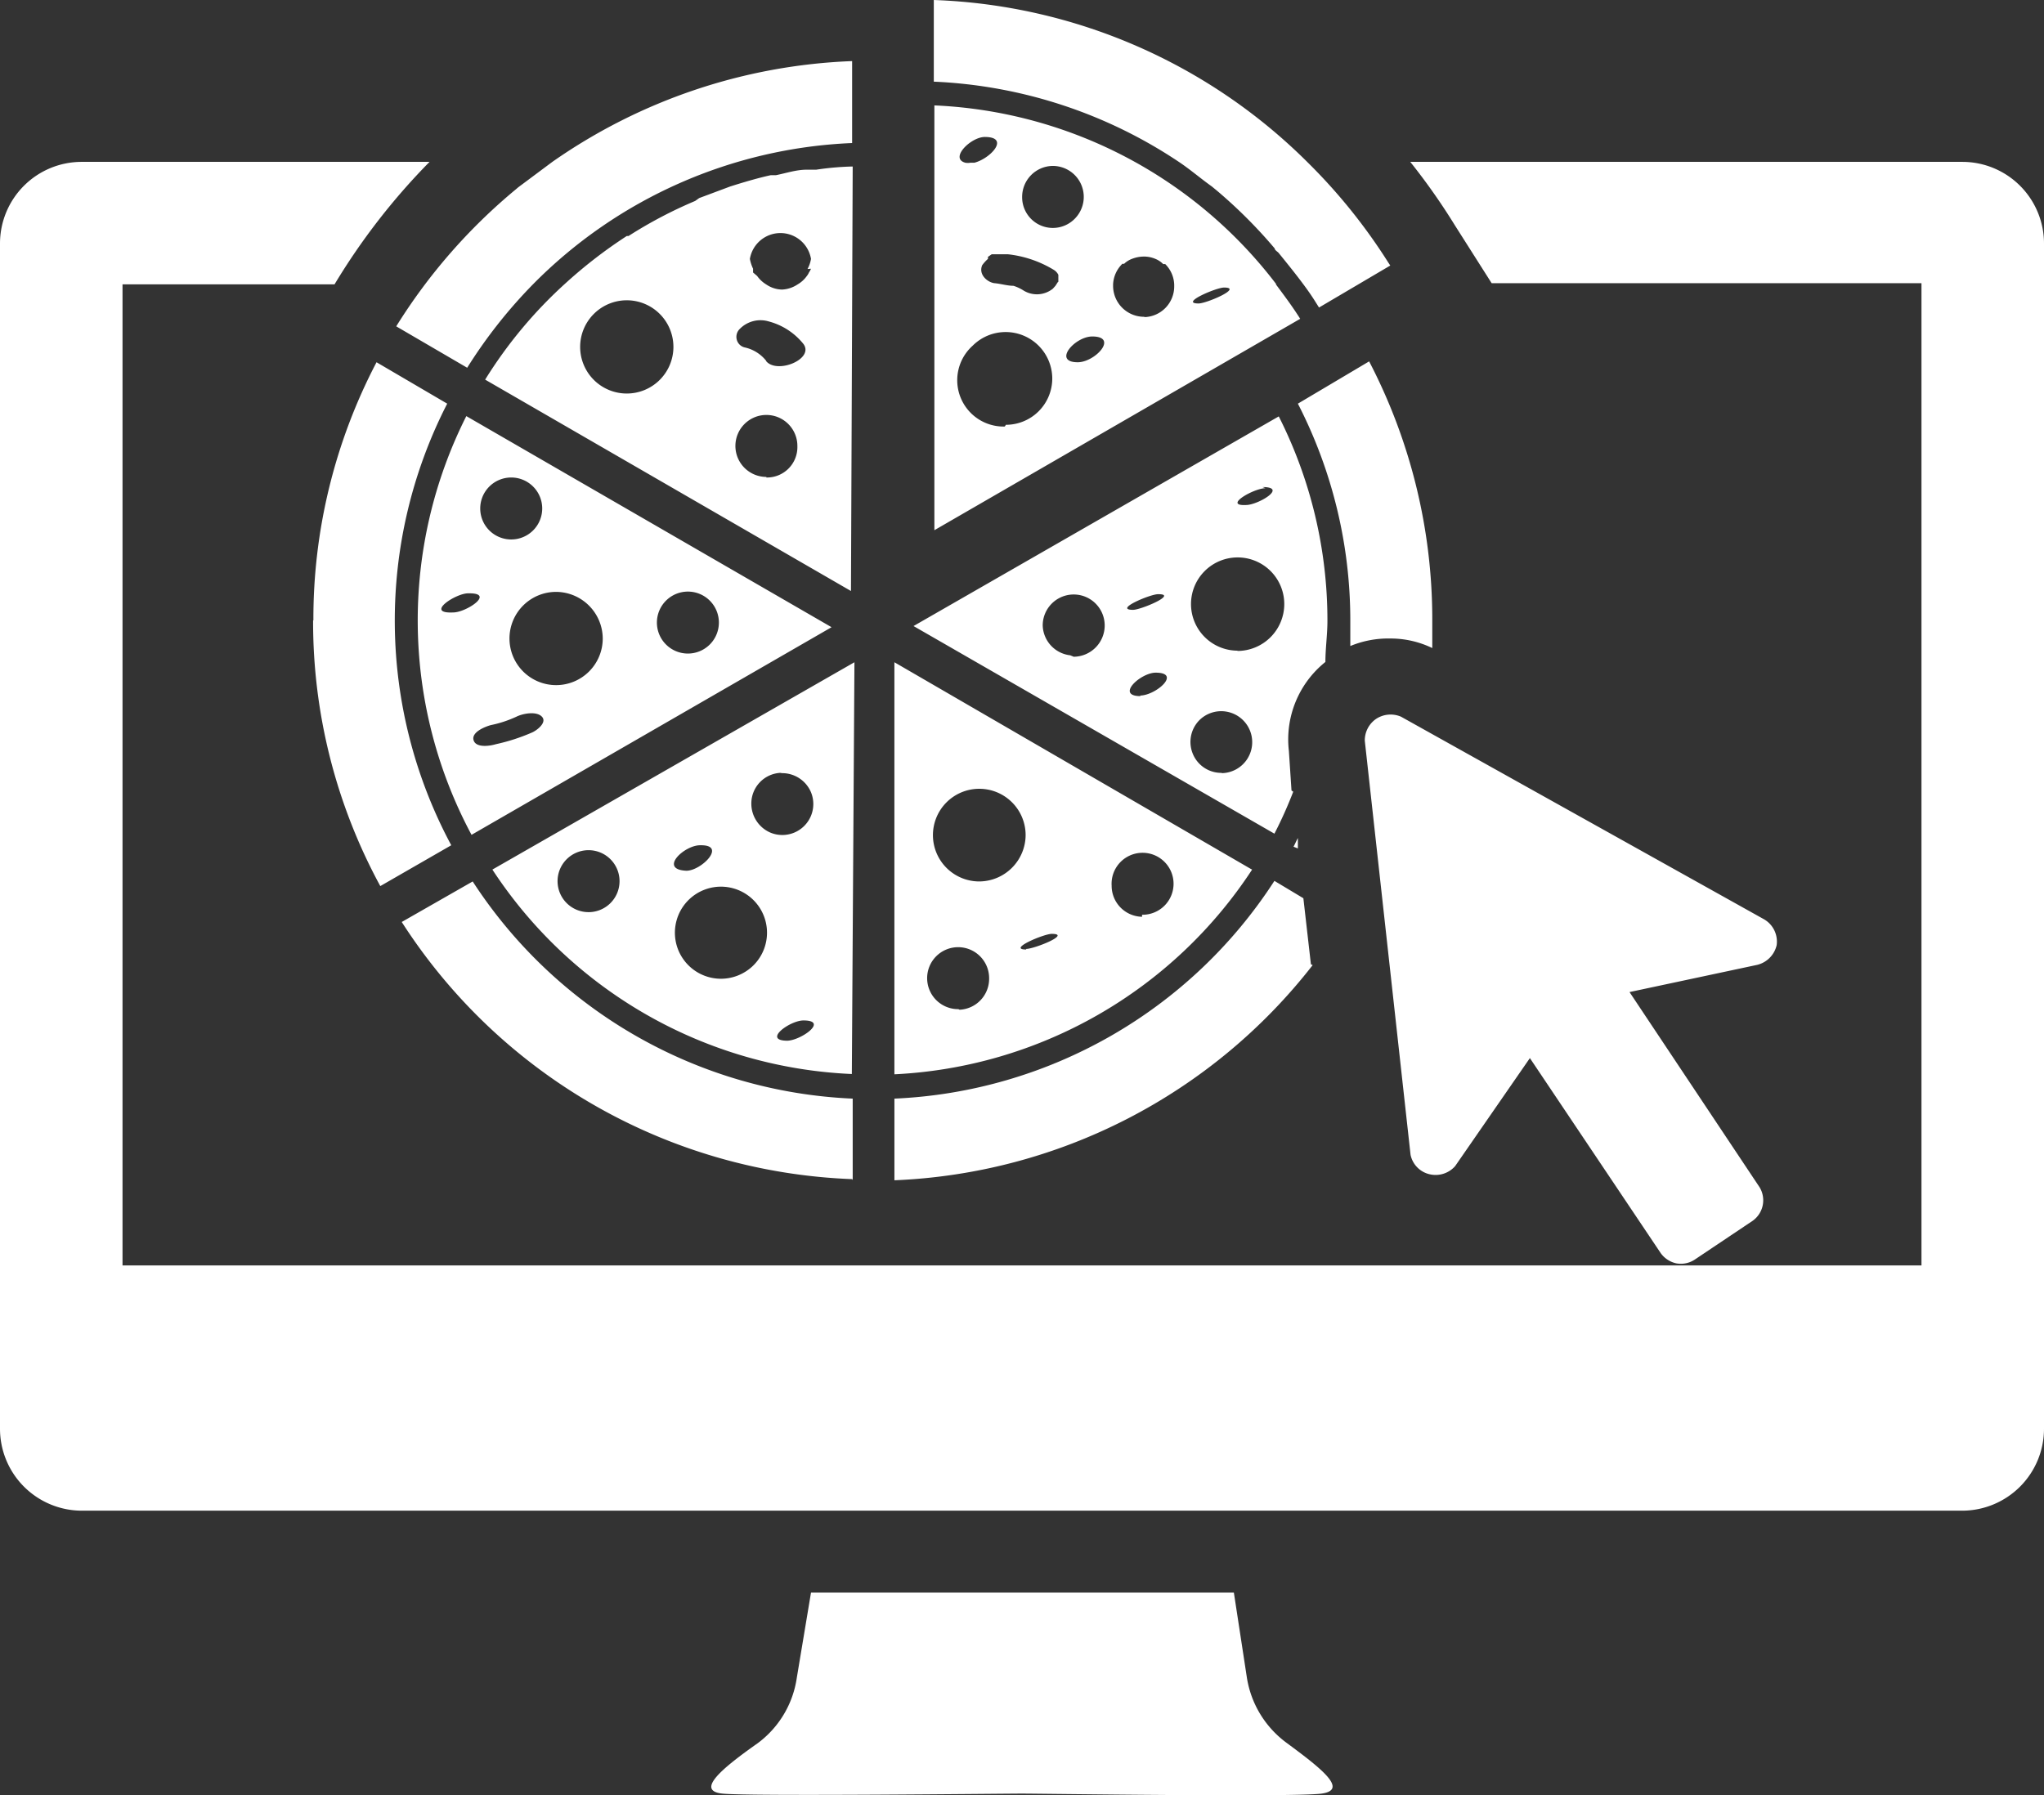 <svg xmlns="http://www.w3.org/2000/svg" viewBox="0 0 70.57 62"><rect x="0" y="0" width="70.57" height="62" fill="#333333" stroke="none"/><path d="m67.75 5.65h-19.06a22.12 22.12 0 0 1 1.54 2.19l1.27 2h14.84v33.92h-62.11v-33.88h7.32a22.72 22.72 0 0 1 3.28-4.23h-12a2.82 2.82 0 0 0 -2.83 2.82v40.93a2.83 2.83 0 0 0 2.82 2.83h64.93a2.83 2.83 0 0 0 2.82-2.83v-40.93a2.82 2.82 0 0 0 -2.82-2.82zm-23.34 54.59a3.46 3.46 0 0 1 -1.36-2.24l-.45-2.94h-14.6l-.49 2.94a3.42 3.42 0 0 1 -1.35 2.26c-1.22.86-2.16 1.64-1.22 1.74s9.7 0 10.35 0 9.41.13 10.34 0 0-.86-1.22-1.76zm-28.28-47.48a17 17 0 0 1 2.27-2.88 16.43 16.43 0 0 1 11.02-4.88v-2.83a19.32 19.32 0 0 0 -10.35 3.48l-1.18.88-.07.06a19.51 19.51 0 0 0 -4.14 4.74zm25.71-6.26.17.14a16.9 16.9 0 0 1 2 2c0 .06.1.11.14.16.3.37.6.74.88 1.12s.35.51.51.76l2.46-1.45-.06-.09a19.47 19.47 0 0 0 -2.79-3.47 19.24 19.24 0 0 0 -12.91-5.61v2.82a16.49 16.49 0 0 1 8.46 2.77c.39.26.76.58 1.14.85zm19.5 26.2a.89.89 0 0 0 -.43-.89l-12.54-7a.91.91 0 0 0 -.85.07.9.9 0 0 0 -.4.76l1.58 14.3a.87.87 0 0 0 .65.67.9.9 0 0 0 .89-.28l2.58-3.73 4.52 6.74a.9.9 0 0 0 .54.35.87.87 0 0 0 .63-.13l2-1.34a.87.87 0 0 0 .24-1.16l-4.49-6.74 4.41-.94a.91.91 0 0 0 .67-.68zm-16.53-18.7a16.36 16.36 0 0 1 1.81 7.49v.88a3.43 3.43 0 0 1 1.38-.26 3.31 3.31 0 0 1 1.45.33v-1a19.29 19.29 0 0 0 -2.18-8.9zm-34 7.49a19.1 19.1 0 0 0 2.32 9.17l2.45-1.41a16.41 16.41 0 0 1 -.14-15.25l-2.44-1.43a19.08 19.08 0 0 0 -2.18 8.91zm17.9.23-12.61-7.29a15.68 15.68 0 0 0 .18 14.46zm-10.35 3.64a6.65 6.65 0 0 1 -1.24.4c-.19.06-.69.14-.77-.14s.41-.47.6-.52a4 4 0 0 0 .88-.29c.22-.11.69-.2.88 0s-.18.48-.35.55zm5.39-4.87a1.07 1.07 0 1 1 -1.07 1.06 1.07 1.07 0 0 1 1.07-1.06zm-2.94 1.62a1.61 1.61 0 1 1 -1.61-1.61 1.62 1.62 0 0 1 1.61 1.61zm-3.17-5.56a1.07 1.07 0 1 1 -1.06 1.07 1.07 1.07 0 0 1 1.06-1.07zm-1.43 4c.88 0-.12.66-.56.66-1 .05.08-.66.51-.66zm13.23 20.26v-2.81a16.49 16.49 0 0 1 -13.12-7.5l-2.45 1.4a19.34 19.34 0 0 0 15.55 8.88zm0-35a9.85 9.85 0 0 0 -1.26.11h-.33c-.36 0-.71.12-1.06.19h-.18c-.41.09-.82.21-1.21.33l-.19.06-1.07.4-.14.1a15.28 15.28 0 0 0 -2.3 1.21h-.06a16.36 16.36 0 0 0 -2.09 1.61 15.49 15.49 0 0 0 -2.8 3.35l12.63 7.3zm-7.79 7.84a1.61 1.61 0 1 1 1.6-1.61 1.61 1.61 0 0 1 -1.6 1.61zm4.81 2.88a1.07 1.07 0 1 1 1.07-1.06 1.05 1.05 0 0 1 -1.07 1.08zm0-4a1.3 1.3 0 0 0 -.74-.47.37.37 0 0 1 -.28-.26.38.38 0 0 1 .1-.38 1 1 0 0 1 1-.26 2.28 2.28 0 0 1 1.2.78c.38.52-.91 1.05-1.29.59zm1.54-3.19a.83.83 0 0 1 -.07.13.57.57 0 0 1 -.08.13 1 1 0 0 1 -.31.28 1.05 1.05 0 0 1 -.54.18 1 1 0 0 1 -.55-.18 1.06 1.06 0 0 1 -.31-.29l-.14-.12v-.13a1.36 1.36 0 0 1 -.11-.34 1.07 1.07 0 0 1 2.11 0 1.12 1.12 0 0 1 -.12.35zm1.5 13.59-12.5 7.16a15.64 15.64 0 0 0 12.41 7.06zm-2.5 3.83a1.08 1.08 0 0 1 1 .66 1.07 1.07 0 0 1 -1.41 1.39 1.09 1.09 0 0 1 -.65-1 1.06 1.06 0 0 1 1-1.06zm-2.79 2.49c.88 0 0 .88-.51.88-.97-.04-.08-.88.47-.88zm-3.88 2.31a1.07 1.07 0 1 1 1.06-1.07 1.07 1.07 0 0 1 -1.1 1.07zm4.54 2.3a1.59 1.59 0 1 1 1.13-.45 1.6 1.6 0 0 1 -1.15.45zm2.32 2.14c-.88 0 .08-.7.55-.7.89 0-.1.7-.57.7zm16-5.93-12.31-7.14v14.23a15.66 15.66 0 0 0 12.35-7.07zm-10.1 4.84a1.07 1.07 0 1 1 1.06-1.07 1.07 1.07 0 0 1 -1.02 1.09zm.72-4.41a1.6 1.6 0 1 1 1.6-1.61 1.61 1.61 0 0 1 -1.6 1.61zm1.62 2.35c-.67 0 .61-.54.88-.54.7 0-.6.52-.88.52zm4-1.13a1.07 1.07 0 0 1 -1.05-1.07 1.07 1.07 0 1 1 1.05 1zm5.38-2.36v-.36c-.06.11-.1.21-.15.3zm.45 4-.26-2.28-1-.6a16.48 16.48 0 0 1 -13.12 7.52v2.82a19.3 19.3 0 0 0 14.44-7.43zm-.67-6-.09-1.36a3.43 3.43 0 0 1 1.26-3.08c0-.47.07-.94.07-1.42a15.61 15.61 0 0 0 -1.68-7.06l-12.61 7.24 12.46 7.17a14.75 14.75 0 0 0 .65-1.45zm-1-10.48c.89 0-.16.62-.57.62-.81.04.27-.58.67-.58zm-6.64 5.81a1.07 1.07 0 0 1 -.95-1.03 1.07 1.07 0 0 1 2.14 0 1.08 1.08 0 0 1 -1.07 1.08zm3.05-2.11c.67 0-.61.54-.88.54-.69 0 .59-.54.86-.54zm-.62 3.52c-.88 0 0-.81.52-.81.91 0 0 .79-.54.79zm2.81 2.65a1.06 1.06 0 0 1 -1-.64 1.07 1.07 0 0 1 .21-1.17 1.07 1.07 0 1 1 .78 1.82zm.54-4.22a1.61 1.61 0 1 1 1.61-1.6 1.62 1.62 0 0 1 -1.62 1.61zm1.33-12.66a15.69 15.69 0 0 0 -11.8-6.17v14.67l12.63-7.3c-.27-.43-.55-.8-.84-1.19zm-7.73-4.08a1.07 1.07 0 0 1 .79 1.81 1.06 1.06 0 0 1 -1.83-.74 1.07 1.07 0 0 1 1.04-1.07zm-2.33-1c.88 0 .21.74-.36.89h-.14a.49.49 0 0 1 -.17 0c-.56-.15.19-.89.67-.89zm.69 10a1.6 1.6 0 0 1 -1.11-2.79 1.61 1.61 0 0 1 2.75 1.13 1.6 1.6 0 0 1 -1.6 1.6zm1.84-5-.09.14-.09.1a.88.88 0 0 1 -1 .07 1.49 1.49 0 0 0 -.36-.17c-.21 0-.43-.07-.65-.09s-.57-.28-.43-.62a1.33 1.33 0 0 1 .2-.22v-.07l.13-.09h.09.15.31a3.86 3.86 0 0 1 1.61.55.43.43 0 0 1 .14.16v.25zm.68 2.78c-.88 0-.1-.89.5-.89.92 0 .1.89-.5.89zm2.28-1.57a1.07 1.07 0 0 1 -1.06-1.06v-.06a1.06 1.06 0 0 1 .32-.71h.06a.8.8 0 0 1 .27-.17 1.15 1.15 0 0 1 .41-.08 1 1 0 0 1 .4.08.8.8 0 0 1 .27.18h.07a1.05 1.05 0 0 1 .31.71v.06a1.06 1.06 0 0 1 -1 1.06zm1.89-.46c-.67 0 .61-.55.88-.55.67 0-.6.55-.88.55z" fill="#fff" transform="translate(0 -.06)"/></svg>